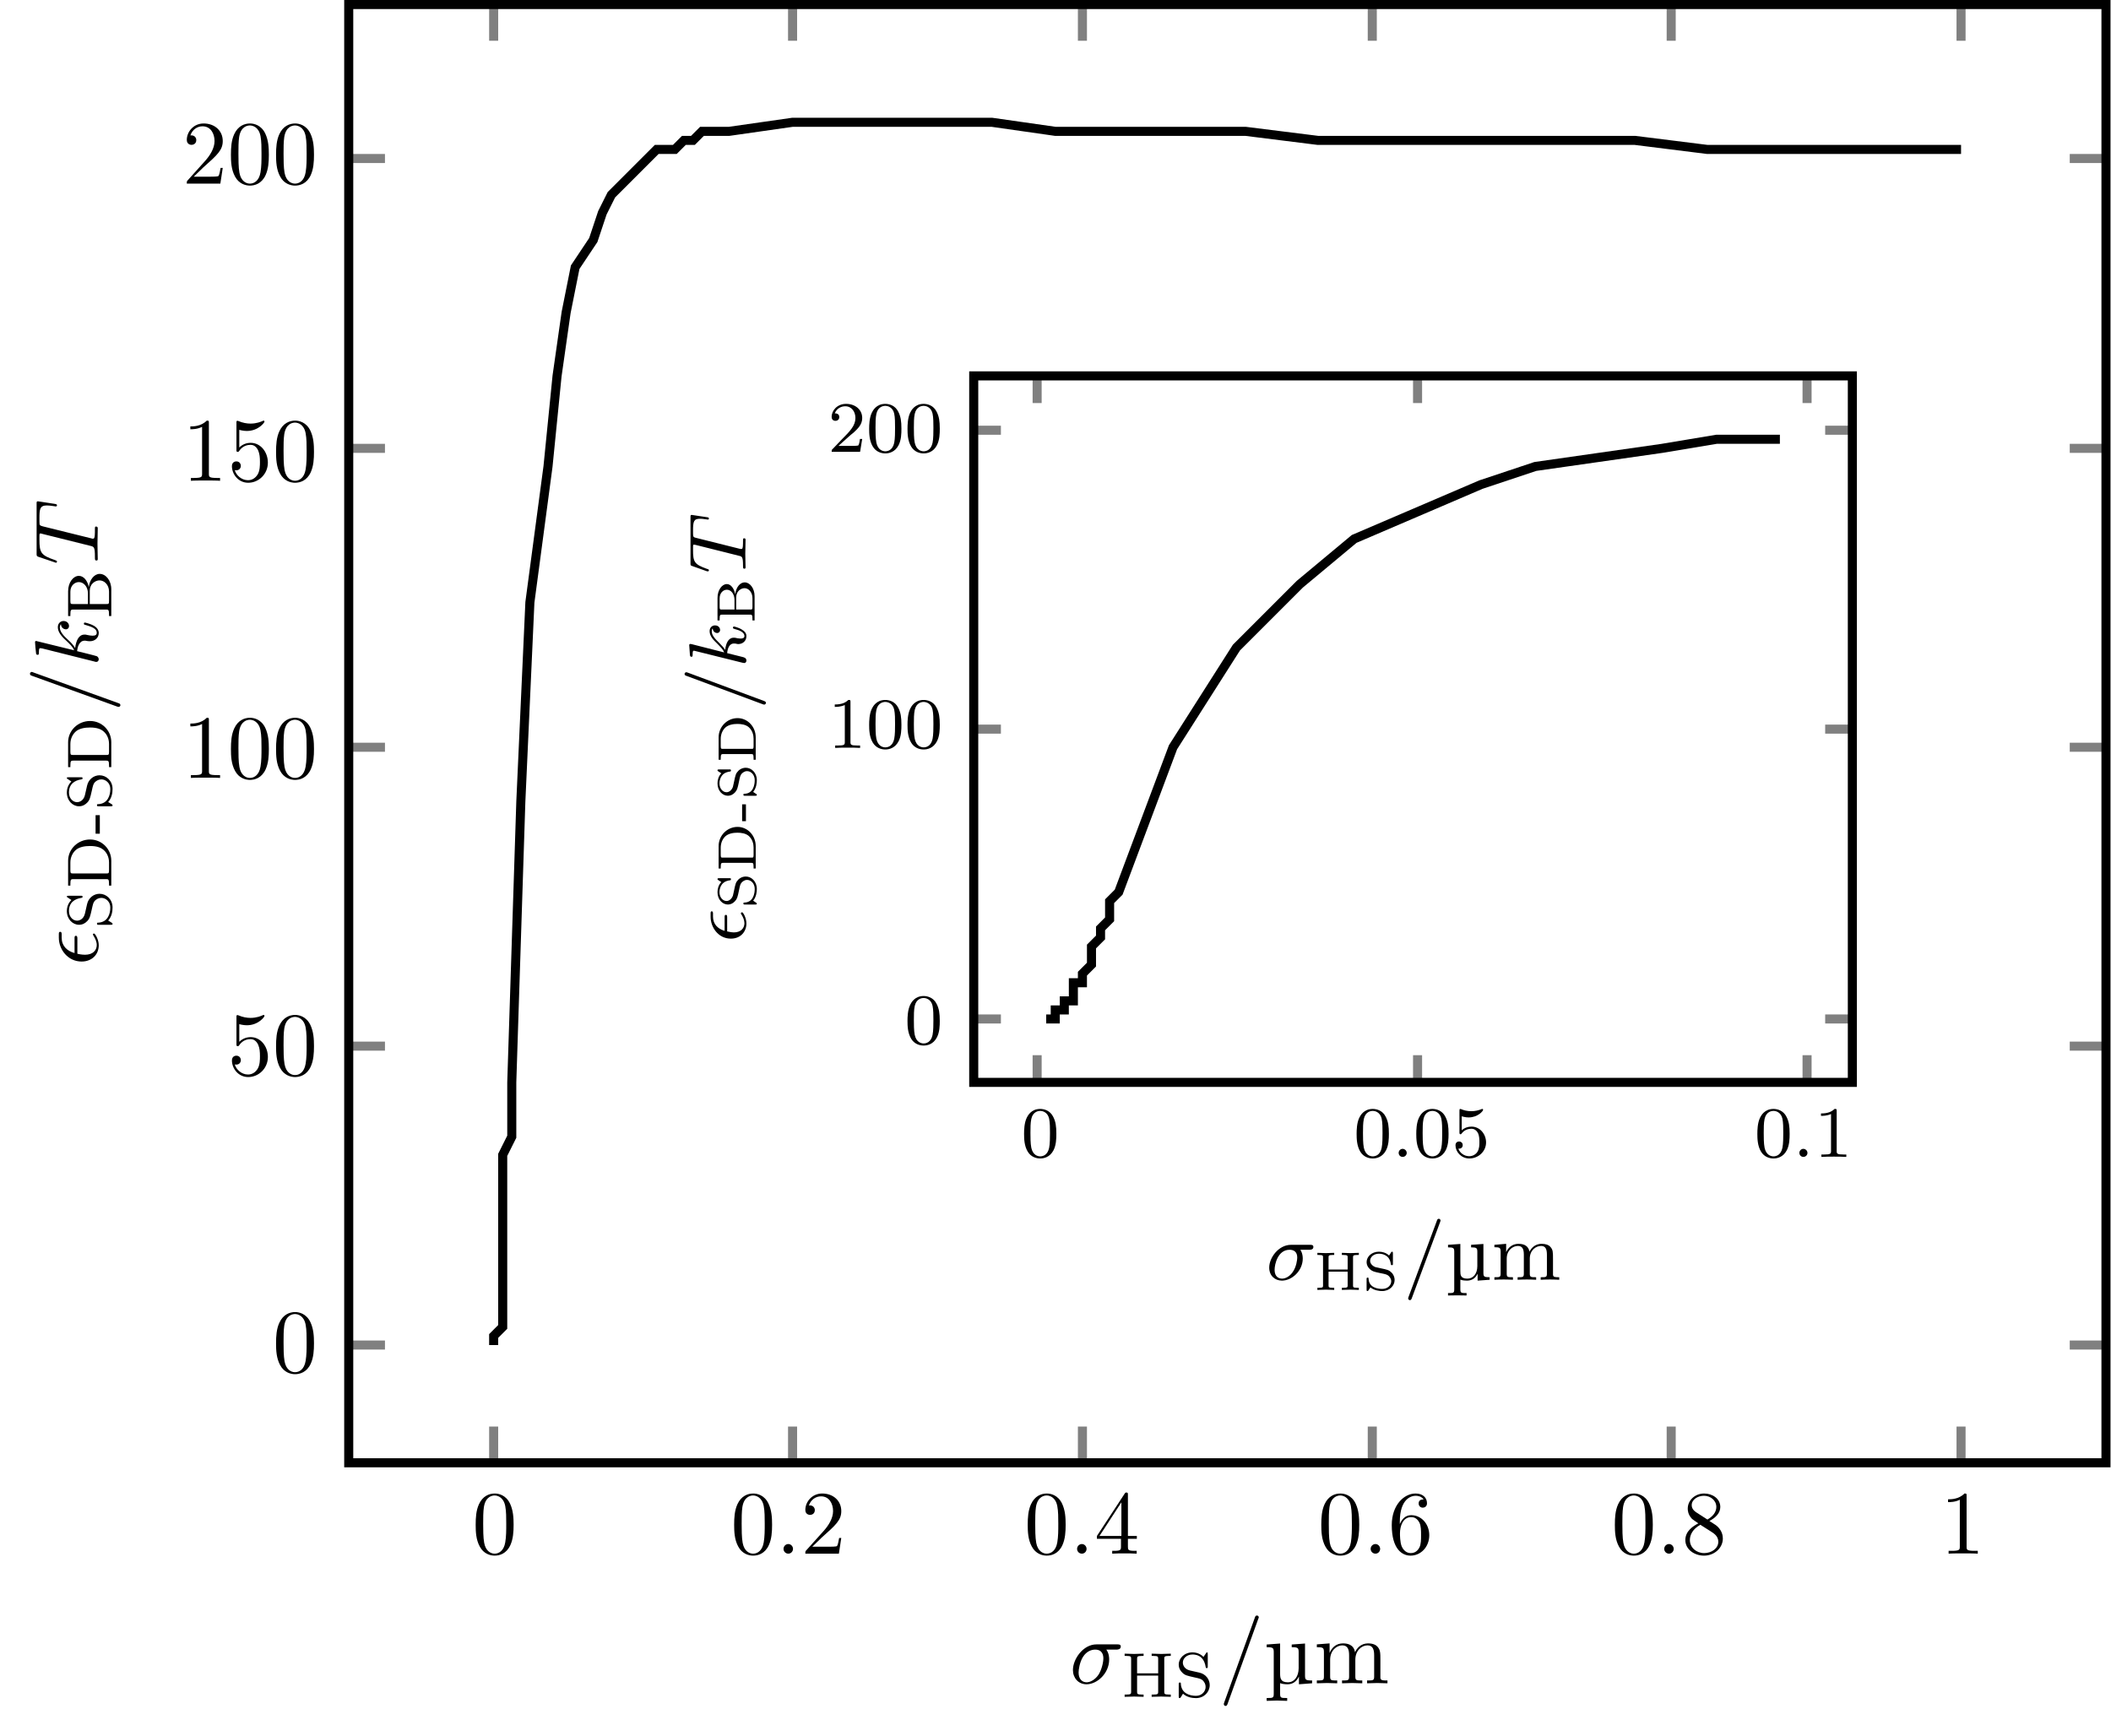 <?xml version="1.0" encoding="UTF-8"?>
<svg xmlns="http://www.w3.org/2000/svg" xmlns:xlink="http://www.w3.org/1999/xlink" width="233.055pt" height="191.656pt" viewBox="0 0 233.055 191.656" version="1.1">
<defs>
<g>
<symbol overflow="visible" id="glyph0-0">
<path style="stroke:none;" d="M 4.578 -3.188 C 4.578 -3.984 4.531 -4.781 4.188 -5.516 C 3.734 -6.484 2.906 -6.641 2.5 -6.641 C 1.891 -6.641 1.172 -6.375 0.75 -5.453 C 0.438 -4.766 0.391 -3.984 0.391 -3.188 C 0.391 -2.438 0.422 -1.547 0.844 -0.781 C 1.266 0.016 2 0.219 2.484 0.219 C 3.016 0.219 3.781 0.016 4.219 -0.938 C 4.531 -1.625 4.578 -2.406 4.578 -3.188 Z M 2.484 0 C 2.094 0 1.5 -0.25 1.328 -1.203 C 1.219 -1.797 1.219 -2.719 1.219 -3.312 C 1.219 -3.953 1.219 -4.609 1.297 -5.141 C 1.484 -6.328 2.234 -6.422 2.484 -6.422 C 2.812 -6.422 3.469 -6.234 3.656 -5.25 C 3.766 -4.688 3.766 -3.938 3.766 -3.312 C 3.766 -2.562 3.766 -1.891 3.656 -1.25 C 3.5 -0.297 2.938 0 2.484 0 Z M 2.484 0 "/>
</symbol>
<symbol overflow="visible" id="glyph0-1">
<path style="stroke:none;" d="M 1.266 -0.766 L 2.328 -1.797 C 3.875 -3.172 4.469 -3.703 4.469 -4.703 C 4.469 -5.844 3.578 -6.641 2.359 -6.641 C 1.234 -6.641 0.5 -5.719 0.5 -4.828 C 0.5 -4.281 1 -4.281 1.031 -4.281 C 1.203 -4.281 1.547 -4.391 1.547 -4.812 C 1.547 -5.062 1.359 -5.328 1.016 -5.328 C 0.938 -5.328 0.922 -5.328 0.891 -5.312 C 1.109 -5.969 1.656 -6.328 2.234 -6.328 C 3.141 -6.328 3.562 -5.516 3.562 -4.703 C 3.562 -3.906 3.078 -3.125 2.516 -2.5 L 0.609 -0.375 C 0.5 -0.266 0.5 -0.234 0.5 0 L 4.203 0 L 4.469 -1.734 L 4.234 -1.734 C 4.172 -1.438 4.109 -1 4 -0.844 C 3.938 -0.766 3.281 -0.766 3.062 -0.766 Z M 1.266 -0.766 "/>
</symbol>
<symbol overflow="visible" id="glyph0-2">
<path style="stroke:none;" d="M 2.938 -1.641 L 2.938 -0.781 C 2.938 -0.422 2.906 -0.312 2.172 -0.312 L 1.969 -0.312 L 1.969 0 C 2.375 -0.031 2.891 -0.031 3.312 -0.031 C 3.734 -0.031 4.25 -0.031 4.672 0 L 4.672 -0.312 L 4.453 -0.312 C 3.719 -0.312 3.703 -0.422 3.703 -0.781 L 3.703 -1.641 L 4.688 -1.641 L 4.688 -1.953 L 3.703 -1.953 L 3.703 -6.484 C 3.703 -6.688 3.703 -6.75 3.531 -6.75 C 3.453 -6.75 3.422 -6.75 3.344 -6.625 L 0.281 -1.953 L 0.281 -1.641 Z M 2.984 -1.953 L 0.562 -1.953 L 2.984 -5.672 Z M 2.984 -1.953 "/>
</symbol>
<symbol overflow="visible" id="glyph0-3">
<path style="stroke:none;" d="M 1.312 -3.266 L 1.312 -3.516 C 1.312 -6.031 2.547 -6.391 3.062 -6.391 C 3.297 -6.391 3.719 -6.328 3.938 -5.984 C 3.781 -5.984 3.391 -5.984 3.391 -5.547 C 3.391 -5.234 3.625 -5.078 3.844 -5.078 C 4 -5.078 4.312 -5.172 4.312 -5.562 C 4.312 -6.156 3.875 -6.641 3.047 -6.641 C 1.766 -6.641 0.422 -5.359 0.422 -3.156 C 0.422 -0.484 1.578 0.219 2.5 0.219 C 3.609 0.219 4.562 -0.719 4.562 -2.031 C 4.562 -3.297 3.672 -4.25 2.562 -4.25 C 1.891 -4.25 1.516 -3.75 1.312 -3.266 Z M 2.5 -0.062 C 1.875 -0.062 1.578 -0.656 1.516 -0.812 C 1.328 -1.281 1.328 -2.078 1.328 -2.25 C 1.328 -3.031 1.656 -4.031 2.547 -4.031 C 2.719 -4.031 3.172 -4.031 3.484 -3.406 C 3.656 -3.047 3.656 -2.531 3.656 -2.047 C 3.656 -1.562 3.656 -1.062 3.484 -0.703 C 3.188 -0.109 2.734 -0.062 2.5 -0.062 Z M 2.5 -0.062 "/>
</symbol>
<symbol overflow="visible" id="glyph0-4">
<path style="stroke:none;" d="M 1.625 -4.562 C 1.172 -4.859 1.125 -5.188 1.125 -5.359 C 1.125 -5.969 1.781 -6.391 2.484 -6.391 C 3.203 -6.391 3.844 -5.875 3.844 -5.156 C 3.844 -4.578 3.453 -4.109 2.859 -3.766 Z M 3.078 -3.609 C 3.797 -3.984 4.281 -4.5 4.281 -5.156 C 4.281 -6.078 3.406 -6.641 2.5 -6.641 C 1.5 -6.641 0.688 -5.906 0.688 -4.969 C 0.688 -4.797 0.703 -4.344 1.125 -3.875 C 1.234 -3.766 1.609 -3.516 1.859 -3.344 C 1.281 -3.047 0.422 -2.5 0.422 -1.5 C 0.422 -0.453 1.438 0.219 2.484 0.219 C 3.609 0.219 4.562 -0.609 4.562 -1.672 C 4.562 -2.031 4.453 -2.484 4.062 -2.906 C 3.875 -3.109 3.719 -3.203 3.078 -3.609 Z M 2.078 -3.188 L 3.312 -2.406 C 3.594 -2.219 4.062 -1.922 4.062 -1.312 C 4.062 -0.578 3.312 -0.062 2.5 -0.062 C 1.641 -0.062 0.922 -0.672 0.922 -1.5 C 0.922 -2.078 1.234 -2.719 2.078 -3.188 Z M 2.078 -3.188 "/>
</symbol>
<symbol overflow="visible" id="glyph0-5">
<path style="stroke:none;" d="M 2.938 -6.375 C 2.938 -6.625 2.938 -6.641 2.703 -6.641 C 2.078 -6 1.203 -6 0.891 -6 L 0.891 -5.688 C 1.094 -5.688 1.672 -5.688 2.188 -5.953 L 2.188 -0.781 C 2.188 -0.422 2.156 -0.312 1.266 -0.312 L 0.953 -0.312 L 0.953 0 C 1.297 -0.031 2.156 -0.031 2.562 -0.031 C 2.953 -0.031 3.828 -0.031 4.172 0 L 4.172 -0.312 L 3.859 -0.312 C 2.953 -0.312 2.938 -0.422 2.938 -0.781 Z M 2.938 -6.375 "/>
</symbol>
<symbol overflow="visible" id="glyph0-6">
<path style="stroke:none;" d="M 4.469 -2 C 4.469 -3.188 3.656 -4.188 2.578 -4.188 C 2.109 -4.188 1.672 -4.031 1.312 -3.672 L 1.312 -5.625 C 1.516 -5.562 1.844 -5.5 2.156 -5.5 C 3.391 -5.5 4.094 -6.406 4.094 -6.531 C 4.094 -6.594 4.062 -6.641 3.984 -6.641 C 3.984 -6.641 3.953 -6.641 3.906 -6.609 C 3.703 -6.516 3.219 -6.312 2.547 -6.312 C 2.156 -6.312 1.688 -6.391 1.219 -6.594 C 1.141 -6.625 1.125 -6.625 1.109 -6.625 C 1 -6.625 1 -6.547 1 -6.391 L 1 -3.438 C 1 -3.266 1 -3.188 1.141 -3.188 C 1.219 -3.188 1.234 -3.203 1.281 -3.266 C 1.391 -3.422 1.75 -3.969 2.562 -3.969 C 3.078 -3.969 3.328 -3.516 3.406 -3.328 C 3.562 -2.953 3.594 -2.578 3.594 -2.078 C 3.594 -1.719 3.594 -1.125 3.344 -0.703 C 3.109 -0.312 2.734 -0.062 2.281 -0.062 C 1.562 -0.062 0.984 -0.594 0.812 -1.172 C 0.844 -1.172 0.875 -1.156 0.984 -1.156 C 1.312 -1.156 1.484 -1.406 1.484 -1.641 C 1.484 -1.891 1.312 -2.141 0.984 -2.141 C 0.844 -2.141 0.5 -2.062 0.5 -1.609 C 0.5 -0.75 1.188 0.219 2.297 0.219 C 3.453 0.219 4.469 -0.734 4.469 -2 Z M 4.469 -2 "/>
</symbol>
<symbol overflow="visible" id="glyph0-7">
<path style="stroke:none;" d="M 4.359 -7.094 C 4.422 -7.234 4.422 -7.25 4.422 -7.281 C 4.422 -7.391 4.328 -7.484 4.219 -7.484 C 4.078 -7.484 4.031 -7.375 4 -7.281 L 0.609 2.109 C 0.562 2.25 0.562 2.266 0.562 2.297 C 0.562 2.406 0.641 2.5 0.75 2.5 C 0.891 2.5 0.938 2.391 0.969 2.297 Z M 4.359 -7.094 "/>
</symbol>
<symbol overflow="visible" id="glyph1-0">
<path style="stroke:none;" d="M 1.906 -0.531 C 1.906 -0.812 1.672 -1.062 1.391 -1.062 C 1.094 -1.062 0.859 -0.812 0.859 -0.531 C 0.859 -0.234 1.094 0 1.391 0 C 1.672 0 1.906 -0.234 1.906 -0.531 Z M 1.906 -0.531 "/>
</symbol>
<symbol overflow="visible" id="glyph1-1">
<path style="stroke:none;" d="M 5.156 -3.719 C 5.297 -3.719 5.656 -3.719 5.656 -4.062 C 5.656 -4.297 5.438 -4.297 5.266 -4.297 L 2.984 -4.297 C 1.484 -4.297 0.375 -2.656 0.375 -1.469 C 0.375 -0.594 0.969 0.109 1.875 0.109 C 3.047 0.109 4.375 -1.094 4.375 -2.625 C 4.375 -2.797 4.375 -3.281 4.062 -3.719 Z M 1.891 -0.109 C 1.391 -0.109 1 -0.469 1 -1.188 C 1 -1.484 1.109 -2.297 1.469 -2.891 C 1.891 -3.578 2.484 -3.719 2.828 -3.719 C 3.656 -3.719 3.734 -3.062 3.734 -2.75 C 3.734 -2.281 3.531 -1.469 3.203 -0.953 C 2.812 -0.375 2.266 -0.109 1.891 -0.109 Z M 1.891 -0.109 "/>
</symbol>
<symbol overflow="visible" id="glyph2-0">
<path style="stroke:none;" d="M 5.484 0 L 5.484 -0.25 L 5.312 -0.25 C 4.781 -0.25 4.766 -0.328 4.766 -0.562 L 4.766 -4.188 C 4.766 -4.438 4.781 -4.516 5.312 -4.516 L 5.484 -4.516 L 5.484 -4.766 L 4.438 -4.734 L 3.375 -4.766 L 3.375 -4.516 L 3.547 -4.516 C 4.078 -4.516 4.094 -4.438 4.094 -4.188 L 4.094 -2.594 L 1.766 -2.594 L 1.766 -4.188 C 1.766 -4.438 1.781 -4.516 2.328 -4.516 L 2.484 -4.516 L 2.484 -4.766 L 1.438 -4.734 L 0.391 -4.766 L 0.391 -4.516 L 0.562 -4.516 C 1.094 -4.516 1.109 -4.438 1.109 -4.188 L 1.109 -0.562 C 1.109 -0.328 1.094 -0.25 0.562 -0.25 L 0.391 -0.25 L 0.391 0 L 1.438 -0.031 L 2.484 0 L 2.484 -0.25 L 2.328 -0.25 C 1.781 -0.25 1.766 -0.328 1.766 -0.562 L 1.766 -2.344 L 4.094 -2.344 L 4.094 -0.562 C 4.094 -0.328 4.078 -0.25 3.547 -0.25 L 3.375 -0.25 L 3.375 0 L 4.422 -0.031 Z M 5.484 0 "/>
</symbol>
<symbol overflow="visible" id="glyph2-1">
<path style="stroke:none;" d="M 3.906 -1.297 C 3.906 -1.922 3.469 -2.516 2.766 -2.672 L 1.734 -2.906 C 1.125 -3.047 0.938 -3.484 0.938 -3.781 C 0.938 -4.234 1.359 -4.672 2 -4.672 C 2.938 -4.672 3.344 -4.047 3.453 -3.312 C 3.469 -3.219 3.469 -3.172 3.578 -3.172 C 3.688 -3.172 3.688 -3.219 3.688 -3.359 L 3.688 -4.719 C 3.688 -4.844 3.688 -4.906 3.594 -4.906 C 3.547 -4.906 3.531 -4.875 3.484 -4.797 L 3.219 -4.406 C 2.766 -4.875 2.188 -4.906 2 -4.906 C 1.109 -4.906 0.484 -4.266 0.484 -3.562 C 0.484 -3.172 0.656 -2.875 0.906 -2.641 C 1.188 -2.375 1.422 -2.328 2.172 -2.156 C 2.812 -2.016 2.953 -1.984 3.156 -1.797 C 3.312 -1.625 3.453 -1.406 3.453 -1.094 C 3.453 -0.609 3.047 -0.109 2.391 -0.109 C 1.703 -0.109 0.781 -0.375 0.719 -1.422 C 0.719 -1.547 0.719 -1.578 0.609 -1.578 C 0.484 -1.578 0.484 -1.531 0.484 -1.391 L 0.484 -0.047 C 0.484 0.078 0.484 0.141 0.578 0.141 C 0.641 0.141 0.656 0.125 0.703 0.062 C 0.766 -0.031 0.906 -0.25 0.953 -0.344 C 1.391 0.047 1.938 0.141 2.391 0.141 C 3.297 0.141 3.906 -0.547 3.906 -1.297 Z M 3.906 -1.297 "/>
</symbol>
<symbol overflow="visible" id="glyph3-0">
<path style="stroke:none;" d="M 5.328 0 L 5.328 -0.312 C 4.609 -0.312 4.547 -0.375 4.547 -0.891 L 4.547 -4.391 L 3.078 -4.281 L 3.078 -3.984 C 3.781 -3.984 3.844 -3.906 3.844 -3.406 L 3.844 -1.672 C 3.844 -0.781 3.391 -0.109 2.656 -0.109 C 1.828 -0.109 1.797 -0.594 1.797 -1.109 L 1.797 -4.391 L 0.312 -4.281 L 0.312 -3.984 C 1.031 -3.984 1.094 -3.906 1.094 -3.406 L 1.094 1.156 C 1.094 1.625 1 1.625 0.312 1.625 L 0.312 1.938 L 1.453 1.906 L 2.578 1.938 L 2.578 1.625 C 1.891 1.625 1.797 1.625 1.797 1.156 L 1.797 -0.016 C 1.938 0.047 2.219 0.109 2.609 0.109 C 3.156 0.109 3.594 -0.156 3.875 -0.75 L 3.875 0.109 Z M 5.328 0 "/>
</symbol>
<symbol overflow="visible" id="glyph3-1">
<path style="stroke:none;" d="M 8.109 0 L 8.109 -0.312 C 7.594 -0.312 7.344 -0.312 7.328 -0.609 L 7.328 -2.516 C 7.328 -3.375 7.328 -3.672 7.016 -4.031 C 6.875 -4.203 6.547 -4.406 5.969 -4.406 C 5.141 -4.406 4.688 -3.812 4.531 -3.422 C 4.391 -4.297 3.656 -4.406 3.203 -4.406 C 2.469 -4.406 2 -3.984 1.719 -3.359 L 1.719 -4.406 L 0.312 -4.297 L 0.312 -3.984 C 1.016 -3.984 1.094 -3.922 1.094 -3.422 L 1.094 -0.75 C 1.094 -0.312 0.984 -0.312 0.312 -0.312 L 0.312 0 L 1.453 -0.031 L 2.562 0 L 2.562 -0.312 C 1.891 -0.312 1.781 -0.312 1.781 -0.75 L 1.781 -2.594 C 1.781 -3.625 2.5 -4.188 3.125 -4.188 C 3.766 -4.188 3.875 -3.656 3.875 -3.078 L 3.875 -0.75 C 3.875 -0.312 3.766 -0.312 3.094 -0.312 L 3.094 0 L 4.219 -0.031 L 5.328 0 L 5.328 -0.312 C 4.672 -0.312 4.562 -0.312 4.562 -0.75 L 4.562 -2.594 C 4.562 -3.625 5.266 -4.188 5.906 -4.188 C 6.531 -4.188 6.641 -3.656 6.641 -3.078 L 6.641 -0.75 C 6.641 -0.312 6.531 -0.312 5.859 -0.312 L 5.859 0 L 6.984 -0.031 Z M 8.109 0 "/>
</symbol>
<symbol overflow="visible" id="glyph4-0">
<path style="stroke:none;" d="M -2.25 -2.969 C -2.25 -3.125 -2.25 -3.312 -2.422 -3.312 C -2.562 -3.312 -2.562 -3.188 -2.562 -3.016 L -2.562 -1.406 C -3.406 -1.641 -3.984 -2.203 -3.984 -3.109 L -3.984 -3.422 C -3.984 -3.594 -3.984 -3.75 -4.156 -3.75 C -4.297 -3.75 -4.297 -3.625 -4.297 -3.453 L -4.297 -3.094 C -4.297 -1.797 -3.297 -0.469 -1.781 -0.469 C -0.672 -0.469 0.109 -1.219 0.109 -2.266 C 0.109 -2.922 -0.297 -3.562 -0.406 -3.562 C -0.422 -3.562 -0.531 -3.562 -0.531 -3.469 C -0.531 -3.453 -0.531 -3.422 -0.484 -3.344 C -0.281 -3.031 -0.109 -2.656 -0.109 -2.297 C -0.109 -1.719 -0.531 -1.219 -1.406 -1.219 C -1.75 -1.219 -2.141 -1.297 -2.25 -1.328 Z M -2.25 -2.969 "/>
</symbol>
<symbol overflow="visible" id="glyph4-1">
<path style="stroke:none;" d="M -6.812 -2.859 C -6.812 -2.859 -6.922 -2.859 -6.922 -2.734 C -6.922 -2.5 -6.844 -1.781 -6.812 -1.516 C -6.812 -1.438 -6.797 -1.328 -6.625 -1.328 C -6.5 -1.328 -6.5 -1.422 -6.5 -1.562 C -6.5 -2.047 -6.438 -2.062 -6.328 -2.062 L -6.125 -2.031 L -0.391 -0.594 C -0.25 -0.547 -0.234 -0.547 -0.172 -0.547 C 0.062 -0.547 0.109 -0.75 0.109 -0.844 C 0.109 -0.969 0.016 -1.109 -0.094 -1.172 C -0.188 -1.219 -2.031 -1.672 -2.281 -1.734 C -2.25 -2.078 -2.094 -2.891 -1.438 -2.891 C -1.359 -2.891 -1.328 -2.891 -1.219 -2.859 C -1.109 -2.844 -0.984 -2.828 -0.875 -2.828 C -0.297 -2.828 0.109 -3.219 0.109 -3.734 C 0.109 -4.031 -0.047 -4.312 -0.422 -4.531 C -0.859 -4.781 -1.406 -4.891 -1.422 -4.891 C -1.531 -4.891 -1.531 -4.797 -1.531 -4.766 C -1.531 -4.672 -1.484 -4.656 -1.344 -4.625 C -0.625 -4.422 -0.109 -4.203 -0.109 -3.766 C -0.109 -3.562 -0.219 -3.438 -0.578 -3.438 C -0.75 -3.438 -0.984 -3.484 -1.141 -3.516 C -1.312 -3.562 -1.344 -3.562 -1.453 -3.562 C -2.094 -3.562 -2.375 -2.938 -2.5 -2.078 C -2.672 -2.391 -2.984 -2.719 -3.234 -2.938 C -3.766 -3.422 -4.188 -3.875 -4.188 -4.359 C -4.188 -4.422 -4.188 -4.438 -4.172 -4.453 C -4.156 -4.578 -4.156 -4.578 -4.094 -4.672 C -4.094 -4.688 -4.078 -4.688 -4.062 -4.703 C -4.031 -4.234 -3.641 -4.141 -3.516 -4.141 C -3.359 -4.141 -3.172 -4.25 -3.172 -4.516 C -3.172 -4.781 -3.391 -5.062 -3.781 -5.062 C -4.078 -5.062 -4.406 -4.828 -4.406 -4.391 C -4.406 -4.109 -4.328 -3.656 -3.531 -2.938 C -3.156 -2.594 -2.75 -2.203 -2.609 -1.828 Z M -6.812 -2.859 "/>
</symbol>
<symbol overflow="visible" id="glyph4-2">
<path style="stroke:none;" d="M -6.047 -4.25 C -6.328 -4.328 -6.391 -4.359 -6.422 -4.484 C -6.438 -4.578 -6.438 -4.906 -6.438 -5.109 C -6.438 -6.125 -6.406 -6.562 -5.625 -6.562 C -5.469 -6.562 -5.078 -6.531 -4.828 -6.484 C -4.781 -6.484 -4.672 -6.453 -4.641 -6.453 C -4.578 -6.453 -4.5 -6.484 -4.5 -6.578 C -4.5 -6.688 -4.578 -6.703 -4.734 -6.734 L -6.469 -7 C -6.516 -7.016 -6.609 -7.016 -6.641 -7.016 C -6.75 -7.016 -6.75 -6.922 -6.75 -6.75 L -6.75 -1.219 C -6.75 -0.984 -6.734 -0.969 -6.547 -0.891 L -4.797 -0.297 C -4.781 -0.297 -4.641 -0.234 -4.609 -0.234 C -4.562 -0.234 -4.5 -0.297 -4.5 -0.359 C -4.5 -0.453 -4.562 -0.469 -4.719 -0.531 C -6.266 -1.062 -6.438 -1.328 -6.438 -2.797 L -6.438 -3.188 C -6.438 -3.469 -6.406 -3.469 -6.312 -3.469 C -6.266 -3.469 -6.141 -3.438 -6.109 -3.422 L -0.781 -2.094 C -0.422 -2 -0.312 -1.969 -0.312 -0.906 C -0.312 -0.547 -0.312 -0.484 -0.125 -0.484 C 0 -0.484 0 -0.594 0 -0.656 C 0 -0.922 -0.016 -1.203 -0.016 -1.469 C -0.016 -1.75 -0.031 -2.047 -0.031 -2.328 C -0.031 -2.609 -0.016 -2.875 -0.016 -3.156 C -0.016 -3.438 0 -3.734 0 -4.016 C 0 -4.109 0 -4.234 -0.203 -4.234 C -0.312 -4.234 -0.312 -4.156 -0.312 -3.891 C -0.312 -3.656 -0.312 -3.516 -0.328 -3.266 C -0.359 -2.969 -0.391 -2.891 -0.547 -2.891 C -0.562 -2.891 -0.609 -2.891 -0.75 -2.938 Z M -6.047 -4.25 "/>
</symbol>
<symbol overflow="visible" id="glyph5-0">
<path style="stroke:none;" d="M -1.297 -3.906 C -1.922 -3.906 -2.516 -3.469 -2.672 -2.766 L -2.906 -1.734 C -3.047 -1.125 -3.484 -0.938 -3.781 -0.938 C -4.234 -0.938 -4.672 -1.359 -4.672 -2 C -4.672 -2.938 -4.047 -3.344 -3.312 -3.453 C -3.219 -3.469 -3.172 -3.469 -3.172 -3.578 C -3.172 -3.688 -3.219 -3.688 -3.359 -3.688 L -4.719 -3.688 C -4.844 -3.688 -4.906 -3.688 -4.906 -3.594 C -4.906 -3.547 -4.875 -3.531 -4.797 -3.484 L -4.406 -3.219 C -4.875 -2.766 -4.906 -2.188 -4.906 -2 C -4.906 -1.109 -4.266 -0.484 -3.562 -0.484 C -3.172 -0.484 -2.875 -0.656 -2.641 -0.906 C -2.375 -1.188 -2.328 -1.422 -2.156 -2.172 C -2.016 -2.812 -1.984 -2.953 -1.797 -3.156 C -1.625 -3.312 -1.406 -3.453 -1.094 -3.453 C -0.609 -3.453 -0.109 -3.047 -0.109 -2.391 C -0.109 -1.703 -0.375 -0.781 -1.422 -0.719 C -1.547 -0.719 -1.578 -0.719 -1.578 -0.609 C -1.578 -0.484 -1.531 -0.484 -1.391 -0.484 L -0.047 -0.484 C 0.078 -0.484 0.141 -0.484 0.141 -0.578 C 0.141 -0.641 0.125 -0.656 0.062 -0.703 C -0.031 -0.766 -0.25 -0.906 -0.344 -0.953 C 0.047 -1.391 0.141 -1.938 0.141 -2.391 C 0.141 -3.297 -0.547 -3.906 -1.297 -3.906 Z M -1.297 -3.906 "/>
</symbol>
<symbol overflow="visible" id="glyph5-1">
<path style="stroke:none;" d="M -2.344 -5.5 C -3.672 -5.5 -4.766 -4.453 -4.766 -3.156 L -4.766 -0.406 L -4.516 -0.406 L -4.516 -0.578 C -4.516 -1.109 -4.438 -1.125 -4.188 -1.125 L -0.562 -1.125 C -0.328 -1.125 -0.25 -1.109 -0.25 -0.578 L -0.25 -0.406 L 0 -0.406 L 0 -3.156 C 0 -4.438 -1.031 -5.5 -2.344 -5.5 Z M -2.344 -4.781 C -1.531 -4.781 -1.109 -4.578 -0.828 -4.328 C -0.469 -4.016 -0.25 -3.516 -0.25 -2.969 L -0.25 -2.094 C -0.25 -1.766 -0.312 -1.75 -0.516 -1.75 L -4.234 -1.75 C -4.453 -1.75 -4.516 -1.766 -4.516 -2.094 L -4.516 -2.953 C -4.516 -3.547 -4.266 -4.062 -3.859 -4.391 C -3.484 -4.672 -2.953 -4.781 -2.344 -4.781 Z M -2.344 -4.781 "/>
</symbol>
<symbol overflow="visible" id="glyph5-2">
<path style="stroke:none;" d="M -1.266 -2.188 L -1.734 -2.188 L -1.734 -0.141 L -1.266 -0.141 Z M -1.266 -2.188 "/>
</symbol>
<symbol overflow="visible" id="glyph5-3">
<path style="stroke:none;" d="M -1.281 -5.078 C -1.875 -5.078 -2.391 -4.453 -2.484 -3.609 C -2.609 -4.297 -3.031 -4.859 -3.578 -4.859 C -4.203 -4.859 -4.766 -4.125 -4.766 -3.156 L -4.766 -0.422 L -4.516 -0.422 L -4.516 -0.578 C -4.516 -1.125 -4.438 -1.141 -4.188 -1.141 L -0.562 -1.141 C -0.328 -1.141 -0.25 -1.125 -0.25 -0.578 L -0.25 -0.422 L 0 -0.422 L 0 -3.375 C 0 -4.359 -0.609 -5.078 -1.281 -5.078 Z M -3.578 -4.172 C -3.078 -4.172 -2.578 -3.703 -2.578 -2.906 L -2.578 -1.75 L -4.234 -1.75 C -4.453 -1.75 -4.516 -1.75 -4.516 -2.078 L -4.516 -3.109 C -4.516 -3.812 -4.016 -4.172 -3.578 -4.172 Z M -1.297 -4.359 C -0.781 -4.359 -0.25 -3.891 -0.25 -3.125 L -0.25 -2.078 C -0.25 -1.75 -0.312 -1.75 -0.516 -1.75 L -2.375 -1.75 L -2.375 -3.234 C -2.375 -3.969 -1.781 -4.359 -1.297 -4.359 Z M -1.297 -4.359 "/>
</symbol>
<symbol overflow="visible" id="glyph6-0">
<path style="stroke:none;" d="M -7.094 -4.359 C -7.234 -4.422 -7.25 -4.422 -7.281 -4.422 C -7.391 -4.422 -7.484 -4.328 -7.484 -4.219 C -7.484 -4.078 -7.375 -4.031 -7.281 -4 L 2.109 -0.609 C 2.25 -0.562 2.266 -0.562 2.297 -0.562 C 2.406 -0.562 2.5 -0.641 2.5 -0.75 C 2.5 -0.891 2.391 -0.938 2.297 -0.969 Z M -7.094 -4.359 "/>
</symbol>
<symbol overflow="visible" id="glyph7-0">
<path style="stroke:none;" d="M 3.891 -2.547 C 3.891 -3.391 3.812 -3.906 3.547 -4.422 C 3.203 -5.125 2.547 -5.297 2.109 -5.297 C 1.109 -5.297 0.734 -4.547 0.625 -4.328 C 0.344 -3.75 0.328 -2.953 0.328 -2.547 C 0.328 -2.016 0.344 -1.219 0.734 -0.578 C 1.094 0.016 1.688 0.172 2.109 0.172 C 2.5 0.172 3.172 0.047 3.578 -0.734 C 3.875 -1.312 3.891 -2.031 3.891 -2.547 Z M 2.109 -0.062 C 1.844 -0.062 1.297 -0.188 1.125 -1.016 C 1.031 -1.469 1.031 -2.219 1.031 -2.641 C 1.031 -3.188 1.031 -3.75 1.125 -4.188 C 1.297 -5 1.906 -5.078 2.109 -5.078 C 2.375 -5.078 2.938 -4.938 3.094 -4.219 C 3.188 -3.781 3.188 -3.172 3.188 -2.641 C 3.188 -2.172 3.188 -1.453 3.094 -1 C 2.922 -0.172 2.375 -0.062 2.109 -0.062 Z M 2.109 -0.062 "/>
</symbol>
<symbol overflow="visible" id="glyph7-1">
<path style="stroke:none;" d="M 1.109 -4.484 C 1.219 -4.453 1.531 -4.359 1.875 -4.359 C 2.875 -4.359 3.469 -5.062 3.469 -5.188 C 3.469 -5.281 3.422 -5.297 3.375 -5.297 C 3.359 -5.297 3.344 -5.297 3.281 -5.266 C 2.969 -5.141 2.594 -5.047 2.172 -5.047 C 1.703 -5.047 1.312 -5.156 1.062 -5.266 C 0.984 -5.297 0.969 -5.297 0.953 -5.297 C 0.859 -5.297 0.859 -5.219 0.859 -5.062 L 0.859 -2.734 C 0.859 -2.594 0.859 -2.5 0.984 -2.5 C 1.047 -2.5 1.062 -2.531 1.109 -2.594 C 1.203 -2.703 1.5 -3.109 2.188 -3.109 C 2.625 -3.109 2.844 -2.75 2.922 -2.594 C 3.047 -2.312 3.062 -1.938 3.062 -1.641 C 3.062 -1.344 3.062 -0.906 2.844 -0.562 C 2.688 -0.312 2.359 -0.078 1.938 -0.078 C 1.422 -0.078 0.922 -0.391 0.734 -0.922 C 0.75 -0.906 0.812 -0.906 0.812 -0.906 C 1.031 -0.906 1.219 -1.047 1.219 -1.297 C 1.219 -1.594 0.984 -1.703 0.828 -1.703 C 0.672 -1.703 0.422 -1.625 0.422 -1.281 C 0.422 -0.562 1.047 0.172 1.953 0.172 C 2.953 0.172 3.797 -0.609 3.797 -1.594 C 3.797 -2.516 3.125 -3.344 2.188 -3.344 C 1.797 -3.344 1.422 -3.219 1.109 -2.938 Z M 1.109 -4.484 "/>
</symbol>
<symbol overflow="visible" id="glyph7-2">
<path style="stroke:none;" d="M 2.5 -5.078 C 2.5 -5.297 2.484 -5.297 2.266 -5.297 C 1.938 -4.984 1.516 -4.797 0.766 -4.797 L 0.766 -4.531 C 0.984 -4.531 1.406 -4.531 1.875 -4.734 L 1.875 -0.656 C 1.875 -0.359 1.844 -0.266 1.094 -0.266 L 0.812 -0.266 L 0.812 0 C 1.141 -0.031 1.828 -0.031 2.188 -0.031 C 2.547 -0.031 3.234 -0.031 3.562 0 L 3.562 -0.266 L 3.281 -0.266 C 2.531 -0.266 2.5 -0.359 2.5 -0.656 Z M 2.5 -5.078 "/>
</symbol>
<symbol overflow="visible" id="glyph7-3">
<path style="stroke:none;" d="M 2.25 -1.625 C 2.375 -1.75 2.703 -2.016 2.844 -2.125 C 3.328 -2.578 3.797 -3.016 3.797 -3.734 C 3.797 -4.688 3 -5.297 2.016 -5.297 C 1.047 -5.297 0.422 -4.578 0.422 -3.859 C 0.422 -3.469 0.734 -3.422 0.844 -3.422 C 1.016 -3.422 1.266 -3.531 1.266 -3.844 C 1.266 -4.25 0.859 -4.25 0.766 -4.25 C 1 -4.844 1.531 -5.031 1.922 -5.031 C 2.656 -5.031 3.047 -4.406 3.047 -3.734 C 3.047 -2.906 2.469 -2.297 1.516 -1.344 L 0.516 -0.297 C 0.422 -0.219 0.422 -0.203 0.422 0 L 3.562 0 L 3.797 -1.422 L 3.547 -1.422 C 3.531 -1.266 3.469 -0.875 3.375 -0.719 C 3.328 -0.656 2.719 -0.656 2.594 -0.656 L 1.172 -0.656 Z M 2.25 -1.625 "/>
</symbol>
<symbol overflow="visible" id="glyph8-0">
<path style="stroke:none;" d="M 1.625 -0.438 C 1.625 -0.703 1.391 -0.891 1.172 -0.891 C 0.922 -0.891 0.734 -0.672 0.734 -0.453 C 0.734 -0.172 0.953 0 1.172 0 C 1.422 0 1.625 -0.203 1.625 -0.438 Z M 1.625 -0.438 "/>
</symbol>
<symbol overflow="visible" id="glyph9-0">
<path style="stroke:none;" d="M 4.766 -3.312 C 4.891 -3.312 5.219 -3.312 5.219 -3.625 C 5.219 -3.859 5.016 -3.859 4.859 -3.859 L 2.75 -3.859 C 1.391 -3.859 0.344 -2.453 0.344 -1.344 C 0.344 -0.438 0.984 0.094 1.75 0.094 C 2.844 0.094 4.047 -0.984 4.047 -2.344 C 4.047 -2.922 3.812 -3.266 3.781 -3.312 Z M 1.766 -0.125 C 1.422 -0.125 0.938 -0.312 0.938 -1.094 C 0.938 -1.719 1.297 -3.312 2.594 -3.312 C 3.031 -3.312 3.438 -3.109 3.438 -2.453 C 3.438 -2.219 3.344 -1.406 2.922 -0.828 C 2.625 -0.406 2.172 -0.125 1.766 -0.125 Z M 1.766 -0.125 "/>
</symbol>
<symbol overflow="visible" id="glyph10-0">
<path style="stroke:none;" d="M 4.969 0 L 4.969 -0.234 L 4.812 -0.234 C 4.328 -0.234 4.328 -0.312 4.328 -0.5 L 4.328 -3.578 C 4.328 -3.781 4.328 -3.859 4.812 -3.859 L 4.969 -3.859 L 4.969 -4.094 L 4.031 -4.062 L 3.094 -4.094 L 3.094 -3.859 L 3.25 -3.859 C 3.734 -3.859 3.734 -3.781 3.734 -3.578 L 3.734 -2.25 L 1.625 -2.25 L 1.625 -3.578 C 1.625 -3.781 1.625 -3.859 2.094 -3.859 L 2.25 -3.859 L 2.25 -4.094 L 1.328 -4.062 L 0.391 -4.094 L 0.391 -3.859 L 0.547 -3.859 C 1.016 -3.859 1.016 -3.781 1.016 -3.578 L 1.016 -0.5 C 1.016 -0.312 1.016 -0.234 0.547 -0.234 L 0.391 -0.234 L 0.391 0 L 1.328 -0.031 L 2.25 0 L 2.25 -0.234 L 2.094 -0.234 C 1.625 -0.234 1.625 -0.312 1.625 -0.5 L 1.625 -2.016 L 3.734 -2.016 L 3.734 -0.5 C 3.734 -0.312 3.734 -0.234 3.25 -0.234 L 3.094 -0.234 L 3.094 0 L 4.031 -0.031 Z M 4.969 0 "/>
</symbol>
<symbol overflow="visible" id="glyph10-1">
<path style="stroke:none;" d="M 3.562 -1.094 C 3.562 -1.516 3.328 -1.812 3.25 -1.891 C 2.938 -2.203 2.766 -2.234 2.016 -2.391 L 1.453 -2.516 C 1.141 -2.625 0.859 -2.891 0.859 -3.219 C 0.859 -3.625 1.25 -4 1.844 -4 C 2.156 -4 2.453 -3.906 2.703 -3.719 C 3.062 -3.438 3.125 -3 3.141 -2.859 C 3.156 -2.766 3.172 -2.734 3.266 -2.734 C 3.375 -2.734 3.375 -2.781 3.375 -2.891 L 3.375 -4.047 C 3.375 -4.141 3.375 -4.219 3.281 -4.219 C 3.25 -4.219 3.219 -4.219 3.172 -4.141 L 2.953 -3.797 C 2.609 -4.125 2.172 -4.219 1.828 -4.219 C 1.047 -4.219 0.469 -3.688 0.469 -3.062 C 0.469 -2.766 0.609 -2.5 0.828 -2.297 C 1.094 -2.047 1.297 -2 1.969 -1.859 C 2.594 -1.734 2.734 -1.703 2.922 -1.531 C 2.984 -1.453 3.188 -1.266 3.188 -0.953 C 3.188 -0.531 2.812 -0.109 2.188 -0.109 C 1.672 -0.109 0.734 -0.266 0.688 -1.219 C 0.688 -1.312 0.688 -1.359 0.594 -1.359 C 0.469 -1.359 0.469 -1.297 0.469 -1.188 L 0.469 -0.047 C 0.469 0.062 0.469 0.125 0.562 0.125 C 0.625 0.125 0.641 0.109 0.672 0.047 C 0.688 0.031 0.812 -0.156 0.891 -0.281 C 1.328 0.078 1.906 0.125 2.188 0.125 C 3.016 0.125 3.562 -0.469 3.562 -1.094 Z M 3.562 -1.094 "/>
</symbol>
<symbol overflow="visible" id="glyph11-0">
<path style="stroke:none;" d="M 4.047 -6.375 C 4.078 -6.453 4.094 -6.5 4.094 -6.531 C 4.094 -6.656 3.984 -6.734 3.906 -6.734 C 3.766 -6.734 3.719 -6.625 3.688 -6.516 L 0.562 1.891 C 0.531 1.969 0.516 2.016 0.516 2.047 C 0.516 2.172 0.625 2.25 0.703 2.25 C 0.844 2.25 0.875 2.141 0.922 2.031 Z M 4.047 -6.375 "/>
</symbol>
<symbol overflow="visible" id="glyph12-0">
<path style="stroke:none;" d="M 4.906 0 L 4.906 -0.281 C 4.281 -0.281 4.219 -0.344 4.219 -0.797 L 4.219 -3.953 L 2.859 -3.859 L 2.859 -3.578 C 3.484 -3.578 3.547 -3.5 3.547 -3.062 L 3.547 -1.5 C 3.547 -0.656 3.078 -0.125 2.453 -0.125 C 1.688 -0.125 1.672 -0.531 1.672 -1 L 1.672 -3.953 L 0.312 -3.859 L 0.312 -3.578 C 0.938 -3.578 1 -3.5 1 -3.062 L 1 1.031 C 1 1.469 0.922 1.469 0.312 1.469 L 0.312 1.734 C 0.703 1.719 0.891 1.719 1.344 1.719 L 2.359 1.734 L 2.359 1.469 C 1.766 1.469 1.672 1.469 1.672 1.031 L 1.672 -0.016 C 1.953 0.094 2.266 0.094 2.406 0.094 C 2.859 0.094 3.297 -0.094 3.562 -0.641 L 3.578 -0.641 L 3.578 0.094 Z M 4.906 0 "/>
</symbol>
<symbol overflow="visible" id="glyph12-1">
<path style="stroke:none;" d="M 7.469 0 L 7.469 -0.281 C 7.016 -0.281 6.797 -0.281 6.781 -0.562 L 6.781 -2.281 C 6.781 -3.062 6.781 -3.312 6.484 -3.641 C 6.297 -3.859 5.938 -3.969 5.531 -3.969 C 4.875 -3.969 4.438 -3.594 4.188 -3.109 C 4.078 -3.641 3.719 -3.969 2.969 -3.969 C 2.25 -3.969 1.812 -3.5 1.625 -3.078 L 1.609 -3.078 L 1.609 -3.969 L 0.312 -3.859 L 0.312 -3.594 C 0.922 -3.594 1 -3.531 1 -3.078 L 1 -0.688 C 1 -0.281 0.906 -0.281 0.312 -0.281 L 0.312 0 C 0.734 -0.016 0.906 -0.031 1.344 -0.031 C 1.766 -0.031 1.891 -0.016 2.359 0 L 2.359 -0.281 C 1.766 -0.281 1.672 -0.281 1.672 -0.688 L 1.672 -2.328 C 1.672 -3.297 2.375 -3.734 2.906 -3.734 C 3.406 -3.734 3.562 -3.391 3.562 -2.766 L 3.562 -0.688 C 3.562 -0.281 3.469 -0.281 2.875 -0.281 L 2.875 0 C 3.297 -0.016 3.469 -0.031 3.891 -0.031 C 4.328 -0.031 4.438 -0.016 4.922 0 L 4.922 -0.281 C 4.328 -0.281 4.219 -0.281 4.219 -0.688 L 4.219 -2.328 C 4.219 -3.297 4.922 -3.734 5.469 -3.734 C 5.953 -3.734 6.109 -3.391 6.109 -2.766 L 6.109 -0.688 C 6.109 -0.281 6.016 -0.281 5.422 -0.281 L 5.422 0 C 5.844 -0.016 6.016 -0.031 6.453 -0.031 C 6.875 -0.031 7 -0.016 7.469 0 Z M 7.469 0 "/>
</symbol>
<symbol overflow="visible" id="glyph13-0">
<path style="stroke:none;" d="M -2.031 -2.766 C -2.031 -2.922 -2.031 -3.062 -2.172 -3.062 C -2.312 -3.062 -2.312 -2.953 -2.312 -2.797 L -2.312 -1.297 C -3.094 -1.531 -3.594 -2.062 -3.594 -2.875 L -3.594 -3.156 C -3.594 -3.297 -3.594 -3.453 -3.734 -3.453 C -3.859 -3.453 -3.859 -3.344 -3.859 -3.172 L -3.859 -2.844 C -3.859 -1.734 -3.047 -0.438 -1.625 -0.438 C -0.5 -0.438 0.094 -1.25 0.094 -2.109 C 0.094 -2.719 -0.266 -3.344 -0.375 -3.344 C -0.453 -3.344 -0.516 -3.297 -0.516 -3.234 C -0.516 -3.188 -0.516 -3.188 -0.469 -3.125 C -0.281 -2.828 -0.125 -2.484 -0.125 -2.141 C -0.125 -1.594 -0.516 -1.125 -1.297 -1.125 C -1.438 -1.125 -1.719 -1.156 -2.031 -1.234 Z M -2.031 -2.766 "/>
</symbol>
<symbol overflow="visible" id="glyph13-1">
<path style="stroke:none;" d="M -5.922 -2.578 C -6.047 -2.609 -6.062 -2.609 -6.094 -2.609 C -6.172 -2.609 -6.219 -2.562 -6.219 -2.469 C -6.219 -2.344 -6.156 -1.562 -6.141 -1.375 C -6.125 -1.297 -6.109 -1.188 -5.969 -1.188 C -5.844 -1.188 -5.844 -1.297 -5.844 -1.438 C -5.844 -1.859 -5.781 -1.859 -5.703 -1.859 C -5.672 -1.859 -5.656 -1.859 -5.484 -1.812 L -0.328 -0.531 C -0.203 -0.5 -0.188 -0.5 -0.156 -0.5 C -0.016 -0.5 0.094 -0.609 0.094 -0.766 C 0.094 -1.062 -0.156 -1.125 -0.344 -1.172 L -2.031 -1.594 C -1.984 -2.203 -1.734 -2.656 -1.297 -2.656 C -1.234 -2.656 -1.203 -2.656 -1.062 -2.641 C -1.031 -2.625 -0.906 -2.594 -0.812 -2.594 C -0.281 -2.594 0.094 -2.969 0.094 -3.469 C 0.094 -3.797 -0.109 -4.016 -0.375 -4.172 C -0.703 -4.406 -1.25 -4.531 -1.281 -4.531 C -1.328 -4.531 -1.391 -4.5 -1.391 -4.406 C -1.391 -4.312 -1.344 -4.297 -1.188 -4.25 C -0.719 -4.141 -0.125 -3.906 -0.125 -3.484 C -0.125 -3.234 -0.359 -3.203 -0.562 -3.203 C -0.781 -3.203 -1.016 -3.25 -1.031 -3.266 C -1.078 -3.281 -1.188 -3.297 -1.297 -3.297 C -1.922 -3.297 -2.172 -2.641 -2.25 -1.953 C -2.422 -2.219 -2.609 -2.422 -2.891 -2.703 C -3.359 -3.172 -3.734 -3.547 -3.734 -4.016 C -3.734 -4.125 -3.719 -4.25 -3.625 -4.312 C -3.594 -3.906 -3.266 -3.812 -3.141 -3.812 C -2.969 -3.812 -2.812 -3.938 -2.812 -4.156 C -2.812 -4.375 -2.984 -4.656 -3.375 -4.656 C -3.672 -4.656 -3.969 -4.438 -3.969 -4.016 C -3.969 -3.469 -3.531 -3.031 -3.141 -2.656 C -2.719 -2.219 -2.5 -2.016 -2.359 -1.672 Z M -5.922 -2.578 "/>
</symbol>
<symbol overflow="visible" id="glyph13-2">
<path style="stroke:none;" d="M -5.469 -3.938 C -5.656 -3.984 -5.75 -4.016 -5.781 -4.156 C -5.797 -4.234 -5.797 -4.516 -5.797 -4.703 C -5.797 -5.734 -5.734 -6.047 -5.031 -6.047 C -4.922 -6.047 -4.781 -6.047 -4.25 -5.969 L -4.172 -5.953 C -4.109 -5.953 -4.047 -5.984 -4.047 -6.078 C -4.047 -6.188 -4.141 -6.203 -4.266 -6.219 L -5.828 -6.453 C -5.859 -6.469 -5.922 -6.469 -5.953 -6.469 C -6.078 -6.469 -6.078 -6.391 -6.078 -6.219 L -6.078 -1.109 C -6.078 -0.891 -6.062 -0.891 -5.891 -0.828 L -4.312 -0.266 C -4.203 -0.234 -4.172 -0.234 -4.172 -0.234 C -4.125 -0.234 -4.047 -0.266 -4.047 -0.344 C -4.047 -0.453 -4.109 -0.469 -4.266 -0.516 C -5.672 -1.016 -5.797 -1.297 -5.797 -2.594 L -5.797 -2.938 C -5.797 -3.188 -5.766 -3.188 -5.688 -3.188 C -5.641 -3.188 -5.578 -3.172 -5.5 -3.156 L -0.703 -1.953 C -0.391 -1.875 -0.281 -1.844 -0.281 -0.891 C -0.281 -0.609 -0.281 -0.531 -0.109 -0.531 C 0 -0.531 0 -0.641 0 -0.688 C 0 -0.922 -0.016 -1.172 -0.016 -1.422 C -0.016 -1.672 -0.031 -1.922 -0.031 -2.172 C -0.031 -2.578 -0.031 -2.594 -0.016 -2.922 C -0.016 -3.047 0 -3.625 0 -3.703 C 0 -3.781 0 -3.891 -0.156 -3.891 C -0.281 -3.891 -0.281 -3.812 -0.281 -3.594 C -0.281 -3.359 -0.281 -3.25 -0.297 -3.016 C -0.328 -2.812 -0.328 -2.703 -0.484 -2.703 C -0.531 -2.703 -0.594 -2.719 -0.656 -2.734 Z M -5.469 -3.938 "/>
</symbol>
<symbol overflow="visible" id="glyph14-0">
<path style="stroke:none;" d="M -1.094 -3.562 C -1.516 -3.562 -1.812 -3.328 -1.891 -3.25 C -2.203 -2.938 -2.234 -2.766 -2.391 -2.016 L -2.516 -1.453 C -2.625 -1.141 -2.891 -0.859 -3.219 -0.859 C -3.625 -0.859 -4 -1.25 -4 -1.844 C -4 -2.156 -3.906 -2.453 -3.719 -2.703 C -3.438 -3.062 -3 -3.125 -2.859 -3.141 C -2.766 -3.156 -2.734 -3.172 -2.734 -3.266 C -2.734 -3.375 -2.781 -3.375 -2.891 -3.375 L -4.047 -3.375 C -4.141 -3.375 -4.219 -3.375 -4.219 -3.281 C -4.219 -3.25 -4.219 -3.219 -4.141 -3.172 L -3.797 -2.953 C -4.125 -2.609 -4.219 -2.172 -4.219 -1.828 C -4.219 -1.047 -3.688 -0.469 -3.062 -0.469 C -2.766 -0.469 -2.5 -0.609 -2.297 -0.828 C -2.047 -1.094 -2 -1.297 -1.859 -1.969 C -1.734 -2.594 -1.703 -2.734 -1.531 -2.922 C -1.453 -2.984 -1.266 -3.188 -0.953 -3.188 C -0.531 -3.188 -0.109 -2.812 -0.109 -2.188 C -0.109 -1.672 -0.266 -0.734 -1.219 -0.688 C -1.312 -0.688 -1.359 -0.688 -1.359 -0.594 C -1.359 -0.469 -1.297 -0.469 -1.188 -0.469 L -0.047 -0.469 C 0.062 -0.469 0.125 -0.469 0.125 -0.562 C 0.125 -0.625 0.109 -0.641 0.047 -0.672 C 0.031 -0.688 -0.156 -0.812 -0.281 -0.891 C 0.078 -1.328 0.125 -1.906 0.125 -2.188 C 0.125 -3.016 -0.469 -3.562 -1.094 -3.562 Z M -1.094 -3.562 "/>
</symbol>
<symbol overflow="visible" id="glyph14-1">
<path style="stroke:none;" d="M -2 -5 C -3.156 -5 -4.094 -4.047 -4.094 -2.875 L -4.094 -0.406 L -3.859 -0.406 L -3.859 -0.562 C -3.859 -1.031 -3.781 -1.031 -3.578 -1.031 L -0.5 -1.031 C -0.312 -1.031 -0.234 -1.031 -0.234 -0.562 L -0.234 -0.406 L 0 -0.406 L 0 -2.891 C 0 -4.047 -0.891 -5 -2 -5 Z M -2.016 -4.359 C -1.625 -4.359 -1.094 -4.297 -0.75 -3.984 C -0.344 -3.609 -0.234 -3.109 -0.234 -2.719 L -0.234 -1.906 C -0.234 -1.609 -0.281 -1.609 -0.469 -1.609 L -3.625 -1.609 C -3.812 -1.609 -3.859 -1.609 -3.859 -1.906 L -3.859 -2.703 C -3.859 -3.141 -3.719 -3.609 -3.359 -3.953 C -3 -4.281 -2.453 -4.359 -2.016 -4.359 Z M -2.016 -4.359 "/>
</symbol>
<symbol overflow="visible" id="glyph14-2">
<path style="stroke:none;" d="M -1.078 -2.016 L -1.5 -2.016 L -1.5 -0.156 L -1.078 -0.156 Z M -1.078 -2.016 "/>
</symbol>
<symbol overflow="visible" id="glyph14-3">
<path style="stroke:none;" d="M -1.094 -4.609 C -1.562 -4.609 -2.031 -4.141 -2.141 -3.297 C -2.25 -3.906 -2.609 -4.422 -3.062 -4.422 C -3.609 -4.422 -4.094 -3.75 -4.094 -2.891 L -4.094 -0.406 L -3.859 -0.406 L -3.859 -0.562 C -3.859 -1.047 -3.781 -1.047 -3.578 -1.047 L -0.5 -1.047 C -0.312 -1.047 -0.234 -1.047 -0.234 -0.562 L -0.234 -0.406 L 0 -0.406 L 0 -3.078 C 0 -3.953 -0.516 -4.609 -1.094 -4.609 Z M -3.062 -3.797 C -2.609 -3.797 -2.219 -3.344 -2.219 -2.656 L -2.219 -1.609 L -3.625 -1.609 C -3.812 -1.609 -3.859 -1.609 -3.859 -1.891 L -3.859 -2.844 C -3.859 -3.438 -3.469 -3.797 -3.062 -3.797 Z M -1.109 -3.969 C -0.672 -3.969 -0.234 -3.531 -0.234 -2.859 L -0.234 -1.891 C -0.234 -1.609 -0.281 -1.609 -0.469 -1.609 L -2.031 -1.609 L -2.031 -2.953 C -2.031 -3.609 -1.531 -3.969 -1.109 -3.969 Z M -1.109 -3.969 "/>
</symbol>
<symbol overflow="visible" id="glyph15-0">
<path style="stroke:none;" d="M -6.375 -4.047 C -6.453 -4.078 -6.5 -4.094 -6.531 -4.094 C -6.656 -4.094 -6.734 -3.984 -6.734 -3.906 C -6.734 -3.766 -6.625 -3.719 -6.516 -3.688 L 1.891 -0.562 C 1.969 -0.531 2.016 -0.516 2.047 -0.516 C 2.172 -0.516 2.25 -0.625 2.25 -0.703 C 2.25 -0.844 2.141 -0.875 2.031 -0.922 Z M -6.375 -4.047 "/>
</symbol>
</g>
<clipPath id="clip1">
  <path d="M 38.586 161.594 L 232.859 161.594 L 232.859 0.195 L 38.586 0.195 Z M 38.586 161.594 "/>
</clipPath>
<clipPath id="clip2">
  <path d="M 107.613 119.074 L 204.512 119.074 L 204.512 41.66 L 107.613 41.66 Z M 107.613 119.074 "/>
</clipPath>
</defs>
<g id="surface1">
<path style="fill:none;stroke-width:1;stroke-linecap:butt;stroke-linejoin:miter;stroke:rgb(50%,50%,50%);stroke-opacity:1;stroke-miterlimit:10;" d="M -0.277 -13.358 L -0.277 -9.358 M 32.723 -13.358 L 32.723 -9.358 M 64.723 -13.358 L 64.723 -9.358 M 96.723 -13.358 L 96.723 -9.358 M 129.723 -13.358 L 129.723 -9.358 M 161.723 -13.358 L 161.723 -9.358 M -0.277 147.642 L -0.277 143.642 M 32.723 147.642 L 32.723 143.642 M 64.723 147.642 L 64.723 143.642 M 96.723 147.642 L 96.723 143.642 M 129.723 147.642 L 129.723 143.642 M 161.723 147.642 L 161.723 143.642 " transform="matrix(1,0,0,-1,54.777,148.142)"/>
<path style="fill:none;stroke-width:1;stroke-linecap:butt;stroke-linejoin:miter;stroke:rgb(50%,50%,50%);stroke-opacity:1;stroke-miterlimit:10;" d="M -16.277 -0.358 L -12.277 -0.358 M -16.277 32.642 L -12.277 32.642 M -16.277 65.642 L -12.277 65.642 M -16.277 98.642 L -12.277 98.642 M -16.277 130.642 L -12.277 130.642 M 177.723 -0.358 L 173.723 -0.358 M 177.723 32.642 L 173.723 32.642 M 177.723 65.642 L 173.723 65.642 M 177.723 98.642 L 173.723 98.642 M 177.723 130.642 L 173.723 130.642 " transform="matrix(1,0,0,-1,54.777,148.142)"/>
<path style="fill:none;stroke-width:1;stroke-linecap:butt;stroke-linejoin:miter;stroke:rgb(0%,0%,0%);stroke-opacity:1;stroke-miterlimit:10;" d="M -16.277 -13.358 L -16.277 147.642 L 177.723 147.642 L 177.723 -13.358 Z M -16.277 -13.358 " transform="matrix(1,0,0,-1,54.777,148.142)"/>
<g style="fill:rgb(0%,0%,0%);fill-opacity:1;">
  <use xlink:href="#glyph0-0" x="52.124" y="171.533"/>
</g>
<g style="fill:rgb(0%,0%,0%);fill-opacity:1;">
  <use xlink:href="#glyph0-0" x="80.66" y="171.533"/>
</g>
<g style="fill:rgb(0%,0%,0%);fill-opacity:1;">
  <use xlink:href="#glyph1-0" x="85.642" y="171.533"/>
</g>
<g style="fill:rgb(0%,0%,0%);fill-opacity:1;">
  <use xlink:href="#glyph0-1" x="88.409" y="171.533"/>
</g>
<g style="fill:rgb(0%,0%,0%);fill-opacity:1;">
  <use xlink:href="#glyph0-0" x="113.07" y="171.533"/>
</g>
<g style="fill:rgb(0%,0%,0%);fill-opacity:1;">
  <use xlink:href="#glyph1-0" x="118.052" y="171.533"/>
</g>
<g style="fill:rgb(0%,0%,0%);fill-opacity:1;">
  <use xlink:href="#glyph0-2" x="120.819" y="171.533"/>
</g>
<g style="fill:rgb(0%,0%,0%);fill-opacity:1;">
  <use xlink:href="#glyph0-0" x="145.481" y="171.533"/>
</g>
<g style="fill:rgb(0%,0%,0%);fill-opacity:1;">
  <use xlink:href="#glyph1-0" x="150.462" y="171.533"/>
</g>
<g style="fill:rgb(0%,0%,0%);fill-opacity:1;">
  <use xlink:href="#glyph0-3" x="153.229" y="171.533"/>
</g>
<g style="fill:rgb(0%,0%,0%);fill-opacity:1;">
  <use xlink:href="#glyph0-0" x="177.891" y="171.533"/>
</g>
<g style="fill:rgb(0%,0%,0%);fill-opacity:1;">
  <use xlink:href="#glyph1-0" x="182.872" y="171.533"/>
</g>
<g style="fill:rgb(0%,0%,0%);fill-opacity:1;">
  <use xlink:href="#glyph0-4" x="185.64" y="171.533"/>
</g>
<g style="fill:rgb(0%,0%,0%);fill-opacity:1;">
  <use xlink:href="#glyph0-5" x="214.175" y="171.533"/>
</g>
<g style="fill:rgb(0%,0%,0%);fill-opacity:1;">
  <use xlink:href="#glyph0-0" x="30.086" y="151.5"/>
</g>
<g style="fill:rgb(0%,0%,0%);fill-opacity:1;">
  <use xlink:href="#glyph0-6" x="25.105" y="118.694"/>
  <use xlink:href="#glyph0-0" x="30.086" y="118.694"/>
</g>
<g style="fill:rgb(0%,0%,0%);fill-opacity:1;">
  <use xlink:href="#glyph0-5" x="20.123" y="85.887"/>
  <use xlink:href="#glyph0-0" x="25.104" y="85.887"/>
  <use xlink:href="#glyph0-0" x="30.086" y="85.887"/>
</g>
<g style="fill:rgb(0%,0%,0%);fill-opacity:1;">
  <use xlink:href="#glyph0-5" x="20.123" y="53.08"/>
  <use xlink:href="#glyph0-6" x="25.104" y="53.08"/>
  <use xlink:href="#glyph0-0" x="30.086" y="53.08"/>
</g>
<g style="fill:rgb(0%,0%,0%);fill-opacity:1;">
  <use xlink:href="#glyph0-1" x="20.123" y="20.273"/>
  <use xlink:href="#glyph0-0" x="25.104" y="20.273"/>
  <use xlink:href="#glyph0-0" x="30.086" y="20.273"/>
</g>
<g clip-path="url(#clip1)" clip-rule="nonzero">
<path style="fill:none;stroke-width:1;stroke-linecap:butt;stroke-linejoin:miter;stroke:rgb(0%,0%,0%);stroke-opacity:1;stroke-miterlimit:10;" d="M -0.277 -0.358 L -0.277 0.642 L 0.723 1.642 L 0.723 20.642 L 1.723 22.642 L 1.723 28.642 L 2.723 59.642 L 3.723 81.642 L 5.723 96.642 L 6.723 106.642 L 7.723 113.642 L 8.723 118.642 L 10.723 121.642 L 11.723 124.642 L 12.723 126.642 L 17.723 131.642 L 19.723 131.642 L 20.723 132.642 L 21.723 132.642 L 22.723 133.642 L 25.723 133.642 L 32.723 134.642 L 54.723 134.642 L 61.723 133.642 L 82.723 133.642 L 90.723 132.642 L 125.723 132.642 L 133.723 131.642 L 161.723 131.642 " transform="matrix(1,0,0,-1,54.777,148.142)"/>
</g>
<g style="fill:rgb(0%,0%,0%);fill-opacity:1;">
  <use xlink:href="#glyph1-1" x="118.077" y="185.845"/>
</g>
<g style="fill:rgb(0%,0%,0%);fill-opacity:1;">
  <use xlink:href="#glyph2-0" x="123.769" y="187.339"/>
  <use xlink:href="#glyph2-1" x="129.648" y="187.339"/>
</g>
<g style="fill:rgb(0%,0%,0%);fill-opacity:1;">
  <use xlink:href="#glyph0-7" x="134.547" y="185.845"/>
</g>
<g style="fill:rgb(0%,0%,0%);fill-opacity:1;">
  <use xlink:href="#glyph3-0" x="139.528" y="185.845"/>
  <use xlink:href="#glyph3-1" x="145.067" y="185.845"/>
</g>
<g style="fill:rgb(0%,0%,0%);fill-opacity:1;">
  <use xlink:href="#glyph4-0" x="10.792" y="106.629"/>
</g>
<g style="fill:rgb(0%,0%,0%);fill-opacity:1;">
  <use xlink:href="#glyph5-0" x="12.286" y="102.585"/>
  <use xlink:href="#glyph5-1" x="12.286" y="98.185"/>
  <use xlink:href="#glyph5-2" x="12.286" y="92.187"/>
  <use xlink:href="#glyph5-0" x="12.286" y="89.502"/>
  <use xlink:href="#glyph5-1" x="12.286" y="85.102"/>
</g>
<g style="fill:rgb(0%,0%,0%);fill-opacity:1;">
  <use xlink:href="#glyph6-0" x="10.792" y="78.606"/>
</g>
<g style="fill:rgb(0%,0%,0%);fill-opacity:1;">
  <use xlink:href="#glyph4-1" x="10.792" y="73.624"/>
</g>
<g style="fill:rgb(0%,0%,0%);fill-opacity:1;">
  <use xlink:href="#glyph5-3" x="12.286" y="68.438"/>
</g>
<g style="fill:rgb(0%,0%,0%);fill-opacity:1;">
  <use xlink:href="#glyph4-2" x="10.792" y="62.367"/>
</g>
<path style="fill:none;stroke-width:1;stroke-linecap:butt;stroke-linejoin:miter;stroke:rgb(50%,50%,50%);stroke-opacity:1;stroke-miterlimit:10;" d="M -1.189 -6.879 L -1.189 -3.879 M 40.811 -6.879 L 40.811 -3.879 M 83.811 -6.879 L 83.811 -3.879 M -1.189 71.121 L -1.189 68.121 M 40.811 71.121 L 40.811 68.121 M 83.811 71.121 L 83.811 68.121 " transform="matrix(1,0,0,-1,115.689,112.621)"/>
<path style="fill:none;stroke-width:1;stroke-linecap:butt;stroke-linejoin:miter;stroke:rgb(50%,50%,50%);stroke-opacity:1;stroke-miterlimit:10;" d="M -8.189 0.121 L -5.189 0.121 M -8.189 32.121 L -5.189 32.121 M -8.189 65.121 L -5.189 65.121 M 88.811 0.121 L 85.811 0.121 M 88.811 32.121 L 85.811 32.121 M 88.811 65.121 L 85.811 65.121 " transform="matrix(1,0,0,-1,115.689,112.621)"/>
<path style="fill:none;stroke-width:1;stroke-linecap:butt;stroke-linejoin:miter;stroke:rgb(0%,0%,0%);stroke-opacity:1;stroke-miterlimit:10;" d="M -8.189 -6.879 L -8.189 71.121 L 88.811 71.121 L 88.811 -6.879 Z M -8.189 -6.879 " transform="matrix(1,0,0,-1,115.689,112.621)"/>
<g style="fill:rgb(0%,0%,0%);fill-opacity:1;">
  <use xlink:href="#glyph7-0" x="112.73" y="127.729"/>
</g>
<g style="fill:rgb(0%,0%,0%);fill-opacity:1;">
  <use xlink:href="#glyph7-0" x="149.443" y="127.729"/>
</g>
<g style="fill:rgb(0%,0%,0%);fill-opacity:1;">
  <use xlink:href="#glyph8-0" x="153.678" y="127.729"/>
</g>
<g style="fill:rgb(0%,0%,0%);fill-opacity:1;">
  <use xlink:href="#glyph7-0" x="156.03" y="127.729"/>
  <use xlink:href="#glyph7-1" x="160.265" y="127.729"/>
</g>
<g style="fill:rgb(0%,0%,0%);fill-opacity:1;">
  <use xlink:href="#glyph7-0" x="193.685" y="127.729"/>
</g>
<g style="fill:rgb(0%,0%,0%);fill-opacity:1;">
  <use xlink:href="#glyph8-0" x="197.919" y="127.729"/>
</g>
<g style="fill:rgb(0%,0%,0%);fill-opacity:1;">
  <use xlink:href="#glyph7-2" x="200.271" y="127.729"/>
</g>
<g style="fill:rgb(0%,0%,0%);fill-opacity:1;">
  <use xlink:href="#glyph7-0" x="99.86" y="115.263"/>
</g>
<g style="fill:rgb(0%,0%,0%);fill-opacity:1;">
  <use xlink:href="#glyph7-2" x="91.392" y="82.575"/>
  <use xlink:href="#glyph7-0" x="95.627" y="82.575"/>
  <use xlink:href="#glyph7-0" x="99.861" y="82.575"/>
</g>
<g style="fill:rgb(0%,0%,0%);fill-opacity:1;">
  <use xlink:href="#glyph7-3" x="91.392" y="49.886"/>
  <use xlink:href="#glyph7-0" x="95.627" y="49.886"/>
  <use xlink:href="#glyph7-0" x="99.861" y="49.886"/>
</g>
<g clip-path="url(#clip2)" clip-rule="nonzero">
<path style="fill:none;stroke-width:1;stroke-linecap:butt;stroke-linejoin:miter;stroke:rgb(0%,0%,0%);stroke-opacity:1;stroke-miterlimit:10;" d="M -0.189 0.121 L 0.811 0.121 L 0.811 1.121 L 1.811 1.121 L 1.811 2.121 L 2.811 2.121 L 2.811 4.121 L 3.811 4.121 L 3.811 5.121 L 4.811 6.121 L 4.811 8.121 L 5.811 9.121 L 5.811 10.121 L 6.811 11.121 L 6.811 13.121 L 7.811 14.121 L 13.811 30.121 L 20.811 41.121 L 27.811 48.121 L 33.811 53.121 L 47.811 59.121 L 53.811 61.121 L 67.811 63.121 L 73.811 64.121 L 80.811 64.121 " transform="matrix(1,0,0,-1,115.689,112.621)"/>
</g>
<g style="fill:rgb(0%,0%,0%);fill-opacity:1;">
  <use xlink:href="#glyph9-0" x="139.778" y="141.294"/>
</g>
<g style="fill:rgb(0%,0%,0%);fill-opacity:1;">
  <use xlink:href="#glyph10-0" x="145.048" y="142.414"/>
  <use xlink:href="#glyph10-1" x="150.404" y="142.414"/>
</g>
<g style="fill:rgb(0%,0%,0%);fill-opacity:1;">
  <use xlink:href="#glyph11-0" x="154.943" y="141.294"/>
</g>
<g style="fill:rgb(0%,0%,0%);fill-opacity:1;">
  <use xlink:href="#glyph12-0" x="159.55" y="141.294"/>
  <use xlink:href="#glyph12-1" x="164.67" y="141.294"/>
</g>
<g style="fill:rgb(0%,0%,0%);fill-opacity:1;">
  <use xlink:href="#glyph13-0" x="82.31" y="104.068"/>
</g>
<g style="fill:rgb(0%,0%,0%);fill-opacity:1;">
  <use xlink:href="#glyph14-0" x="83.43" y="100.335"/>
  <use xlink:href="#glyph14-1" x="83.43" y="96.294"/>
  <use xlink:href="#glyph14-2" x="83.43" y="90.819"/>
  <use xlink:href="#glyph14-0" x="83.43" y="88.326"/>
  <use xlink:href="#glyph14-1" x="83.43" y="84.285"/>
</g>
<g style="fill:rgb(0%,0%,0%);fill-opacity:1;">
  <use xlink:href="#glyph15-0" x="82.31" y="78.311"/>
</g>
<g style="fill:rgb(0%,0%,0%);fill-opacity:1;">
  <use xlink:href="#glyph13-1" x="82.31" y="73.703"/>
</g>
<g style="fill:rgb(0%,0%,0%);fill-opacity:1;">
  <use xlink:href="#glyph14-3" x="83.307" y="68.906"/>
</g>
<g style="fill:rgb(0%,0%,0%);fill-opacity:1;">
  <use xlink:href="#glyph13-2" x="82.31" y="63.32"/>
</g>
</g>
</svg>
